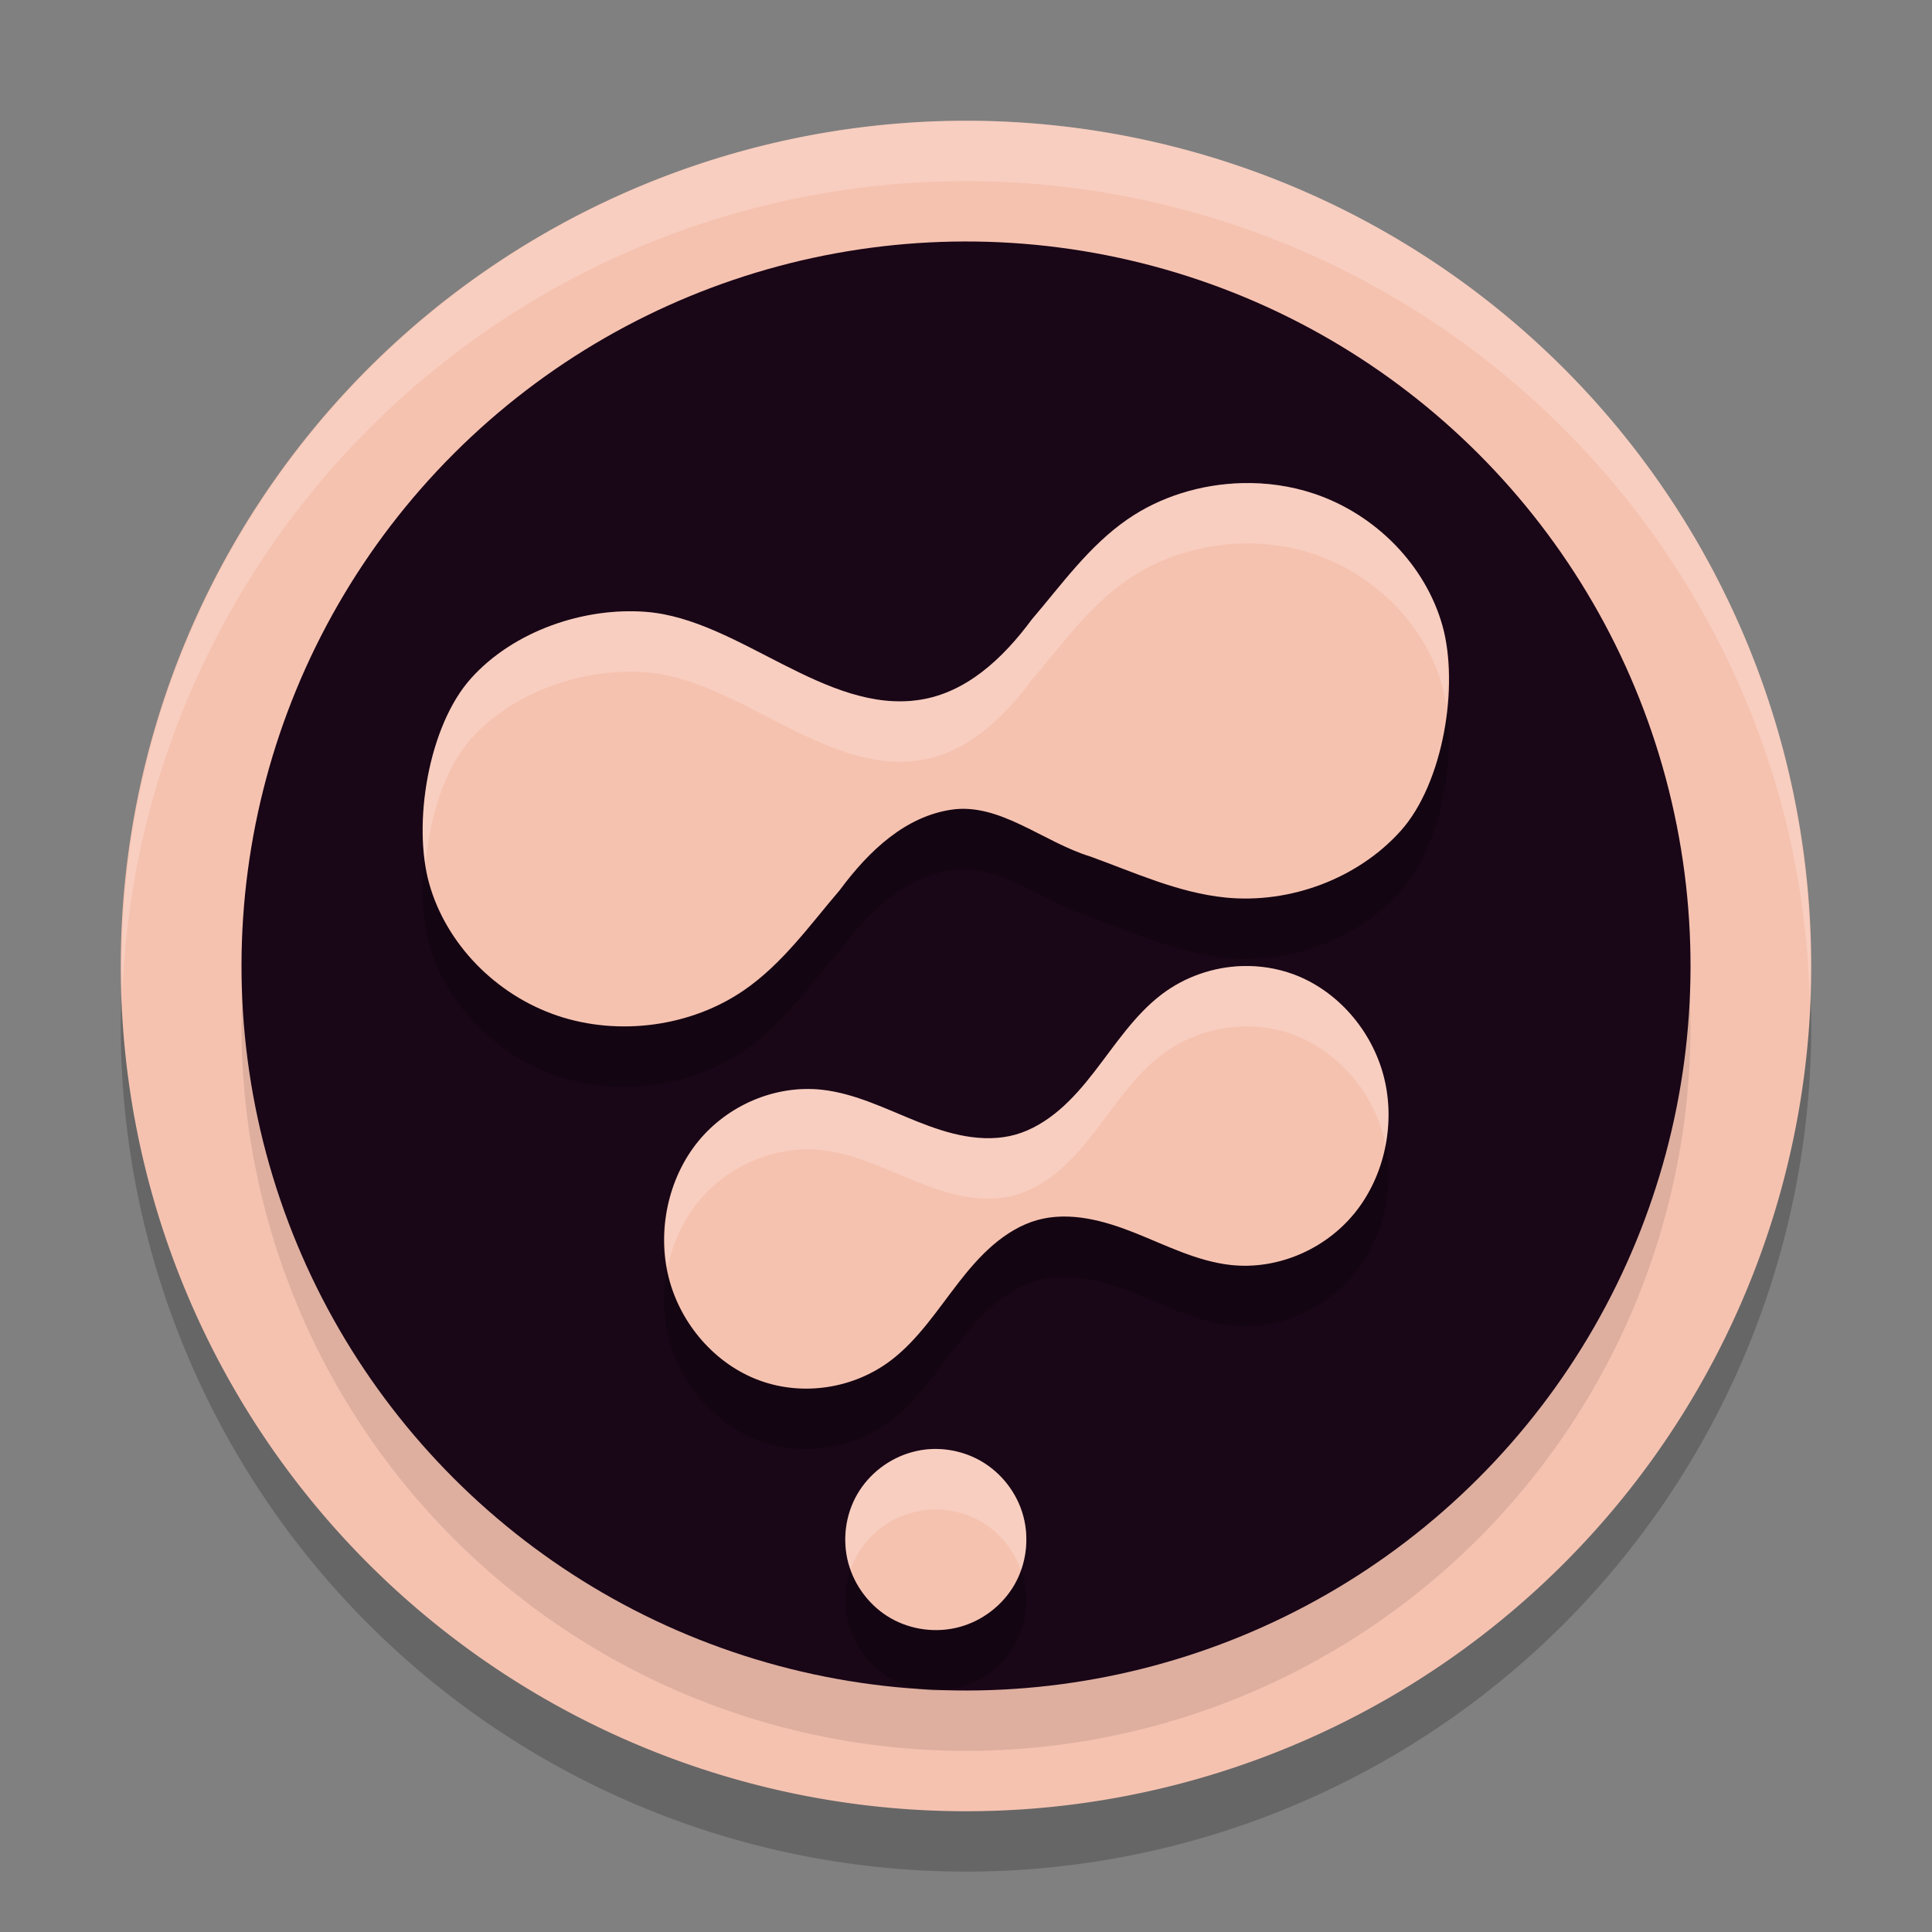 <svg xmlns="http://www.w3.org/2000/svg" width="32" height="32" version="1.1">
 <rect width="100%" height="100%" fill="#808080" stroke="none"/>
 <path style="opacity:0.2" d="M 16.535,3.01 A 14,14 0 0 0 12.377,3.477 14,14 0 0 0 2.477,20.623 14,14 0 0 0 19.623,30.523 14,14 0 0 0 29.523,13.377 14,14 0 0 0 16.535,3.01 Z"/>
 <path style="fill:#f6c2b0" d="M 16.535,2.01 A 14,14 0 0 0 12.377,2.478 14,14 0 0 0 2.477,19.623 14,14 0 0 0 19.623,29.523 14,14 0 0 0 29.523,12.377 14,14 0 0 0 16.535,2.01 Z"/>
 <circle style="opacity:0.1" cx="11.055" cy="20.562" r="12" transform="rotate(-15)"/>
 <circle style="fill:#190617" cx="11.314" cy="19.596" r="12" transform="rotate(-15)"/>
 <path style="opacity:0.2" d="m 15.402,25.002 c -0.098,0.006 -0.196,0.023 -0.291,0.049 -0.38,0.102 -0.716,0.359 -0.912,0.699 -0.197,0.34 -0.25,0.759 -0.148,1.139 0.102,0.38 0.359,0.716 0.699,0.912 0.34,0.196 0.759,0.25 1.139,0.148 0.38,-0.102 0.716,-0.359 0.912,-0.699 0.197,-0.34 0.25,-0.759 0.148,-1.139 C 16.847,25.732 16.59,25.398 16.25,25.202 15.995,25.054 15.696,24.984 15.402,25.002 Z m 5.177,-8.001 c -0.478,0.014 -0.953,0.176 -1.34,0.471 -0.449,0.342 -0.767,0.834 -1.117,1.285 -0.175,0.226 -0.361,0.443 -0.576,0.627 -0.215,0.184 -0.461,0.335 -0.729,0.41 -0.268,0.075 -0.55,0.072 -0.824,0.025 -0.274,-0.047 -0.54,-0.139 -0.799,-0.242 -0.518,-0.207 -1.028,-0.466 -1.58,-0.527 -0.761,-0.084 -1.554,0.247 -2.051,0.857 -0.497,0.61 -0.684,1.483 -0.486,2.258 0.198,0.775 0.774,1.43 1.496,1.697 0.722,0.268 1.566,0.14 2.186,-0.332 0.449,-0.342 0.767,-0.834 1.117,-1.285 0.175,-0.226 0.361,-0.443 0.576,-0.627 0.215,-0.184 0.461,-0.335 0.729,-0.41 0.268,-0.075 0.55,-0.072 0.824,-0.025 0.274,0.047 0.54,0.137 0.799,0.24 0.518,0.207 1.028,0.468 1.58,0.529 0.761,0.084 1.554,-0.247 2.051,-0.857 0.497,-0.61 0.684,-1.483 0.486,-2.258 -0.198,-0.775 -0.774,-1.432 -1.496,-1.699 -0.271,-0.1 -0.559,-0.145 -0.846,-0.137 z m -0.009,-7.999 c -0.677,0.018 -1.35,0.222 -1.898,0.602 -0.636,0.44 -1.084,1.074 -1.58,1.654 -0.497,0.672 -1.098,1.213 -1.848,1.332 -1.569,0.249 -3.005,-1.333 -4.539,-1.455 -1.032,-0.082 -2.2,0.317 -2.904,1.102 -0.704,0.784 -0.972,2.406 -0.691,3.402 0.281,0.996 1.101,1.839 2.123,2.184 1.022,0.344 2.219,0.181 3.096,-0.426 0.636,-0.44 1.084,-1.074 1.58,-1.654 0.497,-0.672 1.097,-1.219 1.848,-1.332 0.8,-0.121 1.53,0.541 2.301,0.775 0.734,0.266 1.457,0.601 2.238,0.68 1.078,0.108 2.2,-0.319 2.904,-1.104 0.704,-0.784 0.972,-2.404 0.691,-3.4 C 23.61,10.365 22.79,9.522 21.768,9.178 21.384,9.049 20.976,8.992 20.57,9.002 Z"/>
 <path style="fill:#f6c2b0" d="m 15.402,24.002 c -0.098,0.006 -0.196,0.023 -0.291,0.049 -0.38,0.102 -0.716,0.359 -0.912,0.699 -0.197,0.34 -0.25,0.759 -0.148,1.139 0.102,0.38 0.359,0.716 0.699,0.912 0.34,0.196 0.759,0.25 1.139,0.148 0.38,-0.102 0.716,-0.359 0.912,-0.699 0.197,-0.34 0.25,-0.759 0.148,-1.139 C 16.847,24.732 16.59,24.398 16.25,24.201 15.995,24.054 15.696,23.984 15.402,24.002 Z m 5.177,-8.001 c -0.478,0.014 -0.953,0.176 -1.34,0.471 -0.449,0.342 -0.767,0.834 -1.117,1.285 -0.175,0.226 -0.361,0.443 -0.576,0.627 -0.215,0.184 -0.461,0.335 -0.729,0.41 -0.268,0.075 -0.55,0.072 -0.824,0.025 -0.274,-0.047 -0.54,-0.139 -0.799,-0.242 -0.518,-0.207 -1.028,-0.466 -1.58,-0.527 -0.761,-0.084 -1.554,0.247 -2.051,0.857 -0.497,0.61 -0.684,1.483 -0.486,2.258 0.198,0.775 0.774,1.43 1.496,1.697 0.722,0.268 1.566,0.14 2.186,-0.332 0.449,-0.342 0.767,-0.834 1.117,-1.285 0.175,-0.226 0.361,-0.443 0.576,-0.627 0.215,-0.184 0.461,-0.335 0.729,-0.41 0.268,-0.075 0.55,-0.072 0.824,-0.025 0.274,0.047 0.54,0.137 0.799,0.24 0.518,0.207 1.028,0.468 1.58,0.529 0.761,0.084 1.554,-0.247 2.051,-0.857 0.497,-0.61 0.684,-1.483 0.486,-2.258 -0.198,-0.775 -0.774,-1.432 -1.496,-1.699 -0.271,-0.1 -0.559,-0.145 -0.846,-0.137 z m -0.009,-7.999 c -0.677,0.018 -1.35,0.222 -1.898,0.602 -0.636,0.44 -1.084,1.074 -1.58,1.654 -0.497,0.672 -1.098,1.213 -1.848,1.332 -1.569,0.249 -3.005,-1.333 -4.539,-1.455 -1.032,-0.082 -2.2,0.317 -2.904,1.102 -0.704,0.784 -0.972,2.406 -0.691,3.402 0.281,0.996 1.101,1.839 2.123,2.184 1.022,0.344 2.219,0.181 3.096,-0.426 0.636,-0.44 1.084,-1.074 1.58,-1.654 0.497,-0.672 1.097,-1.219 1.848,-1.332 0.8,-0.121 1.53,0.541 2.301,0.775 0.734,0.266 1.457,0.601 2.238,0.68 1.078,0.108 2.2,-0.319 2.904,-1.104 0.704,-0.784 0.972,-2.404 0.691,-3.4 C 23.61,9.365 22.79,8.522 21.768,8.178 21.384,8.049 20.976,7.991 20.57,8.002 Z"/>
 <path style="fill:#ffffff;opacity:0.2" d="M 16.535 2.01 A 14 14 0 0 0 12.377 2.479 A 14 14 0 0 0 2.025 16.465 A 14 14 0 0 1 12.377 3.477 A 14 14 0 0 1 16.535 3.01 A 14 14 0 0 1 29.523 13.377 A 14 14 0 0 1 29.975 16.537 A 14 14 0 0 0 29.523 12.377 A 14 14 0 0 0 16.535 2.01 z"/>
 <path style="opacity:0.2;fill:#ffffff" d="m 15.402,24.002 c -0.098,0.006 -0.196,0.023 -0.291,0.049 -0.38,0.102 -0.716,0.359 -0.912,0.699 -0.197,0.34 -0.25,0.759 -0.148,1.139 0.01,0.036 0.027,0.069 0.039,0.104 0.03,-0.084 0.065,-0.165 0.109,-0.242 0.197,-0.34 0.532,-0.598 0.912,-0.699 0.095,-0.025 0.193,-0.043 0.291,-0.049 0.294,-0.018 0.592,0.052 0.848,0.199 0.308,0.178 0.542,0.471 0.66,0.807 0.102,-0.286 0.118,-0.603 0.039,-0.896 C 16.847,24.732 16.59,24.398 16.25,24.201 15.995,24.054 15.696,23.984 15.402,24.002 Z m 5.177,-8.001 c -0.478,0.014 -0.953,0.176 -1.34,0.471 -0.449,0.342 -0.767,0.834 -1.117,1.285 -0.175,0.226 -0.361,0.443 -0.576,0.627 -0.215,0.184 -0.461,0.335 -0.729,0.41 -0.268,0.075 -0.55,0.072 -0.824,0.025 -0.274,-0.047 -0.54,-0.139 -0.799,-0.242 -0.518,-0.207 -1.028,-0.466 -1.58,-0.527 -0.761,-0.084 -1.554,0.247 -2.051,0.857 -0.464,0.569 -0.645,1.366 -0.508,2.1 0.082,-0.403 0.253,-0.787 0.508,-1.1 0.497,-0.61 1.29,-0.942 2.051,-0.857 0.552,0.061 1.062,0.32 1.58,0.527 0.259,0.104 0.525,0.195 0.799,0.242 0.274,0.047 0.556,0.05 0.824,-0.025 0.268,-0.075 0.514,-0.226 0.729,-0.41 0.215,-0.184 0.401,-0.401 0.576,-0.627 0.35,-0.451 0.668,-0.943 1.117,-1.285 0.387,-0.295 0.862,-0.457 1.34,-0.471 0.287,-0.008 0.575,0.036 0.846,0.137 0.722,0.268 1.298,0.924 1.496,1.699 0.013,0.052 0.012,0.106 0.021,0.158 0.077,-0.382 0.075,-0.781 -0.021,-1.158 -0.198,-0.775 -0.774,-1.432 -1.496,-1.699 -0.271,-0.1 -0.559,-0.145 -0.846,-0.137 z m -0.009,-7.999 c -0.677,0.018 -1.35,0.222 -1.898,0.602 -0.636,0.44 -1.084,1.074 -1.58,1.654 -0.497,0.672 -1.098,1.213 -1.848,1.332 -1.569,0.249 -3.005,-1.334 -4.539,-1.455 -1.032,-0.082 -2.2,0.317 -2.904,1.102 -0.633,0.704 -0.909,2.081 -0.756,3.076 0.074,-0.782 0.319,-1.589 0.756,-2.076 0.704,-0.784 1.872,-1.183 2.904,-1.102 1.534,0.122 2.97,1.704 4.539,1.455 0.75,-0.119 1.351,-0.66 1.848,-1.332 0.496,-0.58 0.944,-1.215 1.58,-1.654 0.548,-0.379 1.222,-0.584 1.898,-0.602 0.406,-0.011 0.814,0.047 1.197,0.176 1.022,0.344 1.842,1.187 2.123,2.184 0.029,0.101 0.047,0.213 0.064,0.326 0.045,-0.477 0.042,-0.948 -0.064,-1.326 C 23.61,9.365 22.79,8.522 21.768,8.178 21.384,8.049 20.976,7.991 20.57,8.002 Z"/>
</svg>

